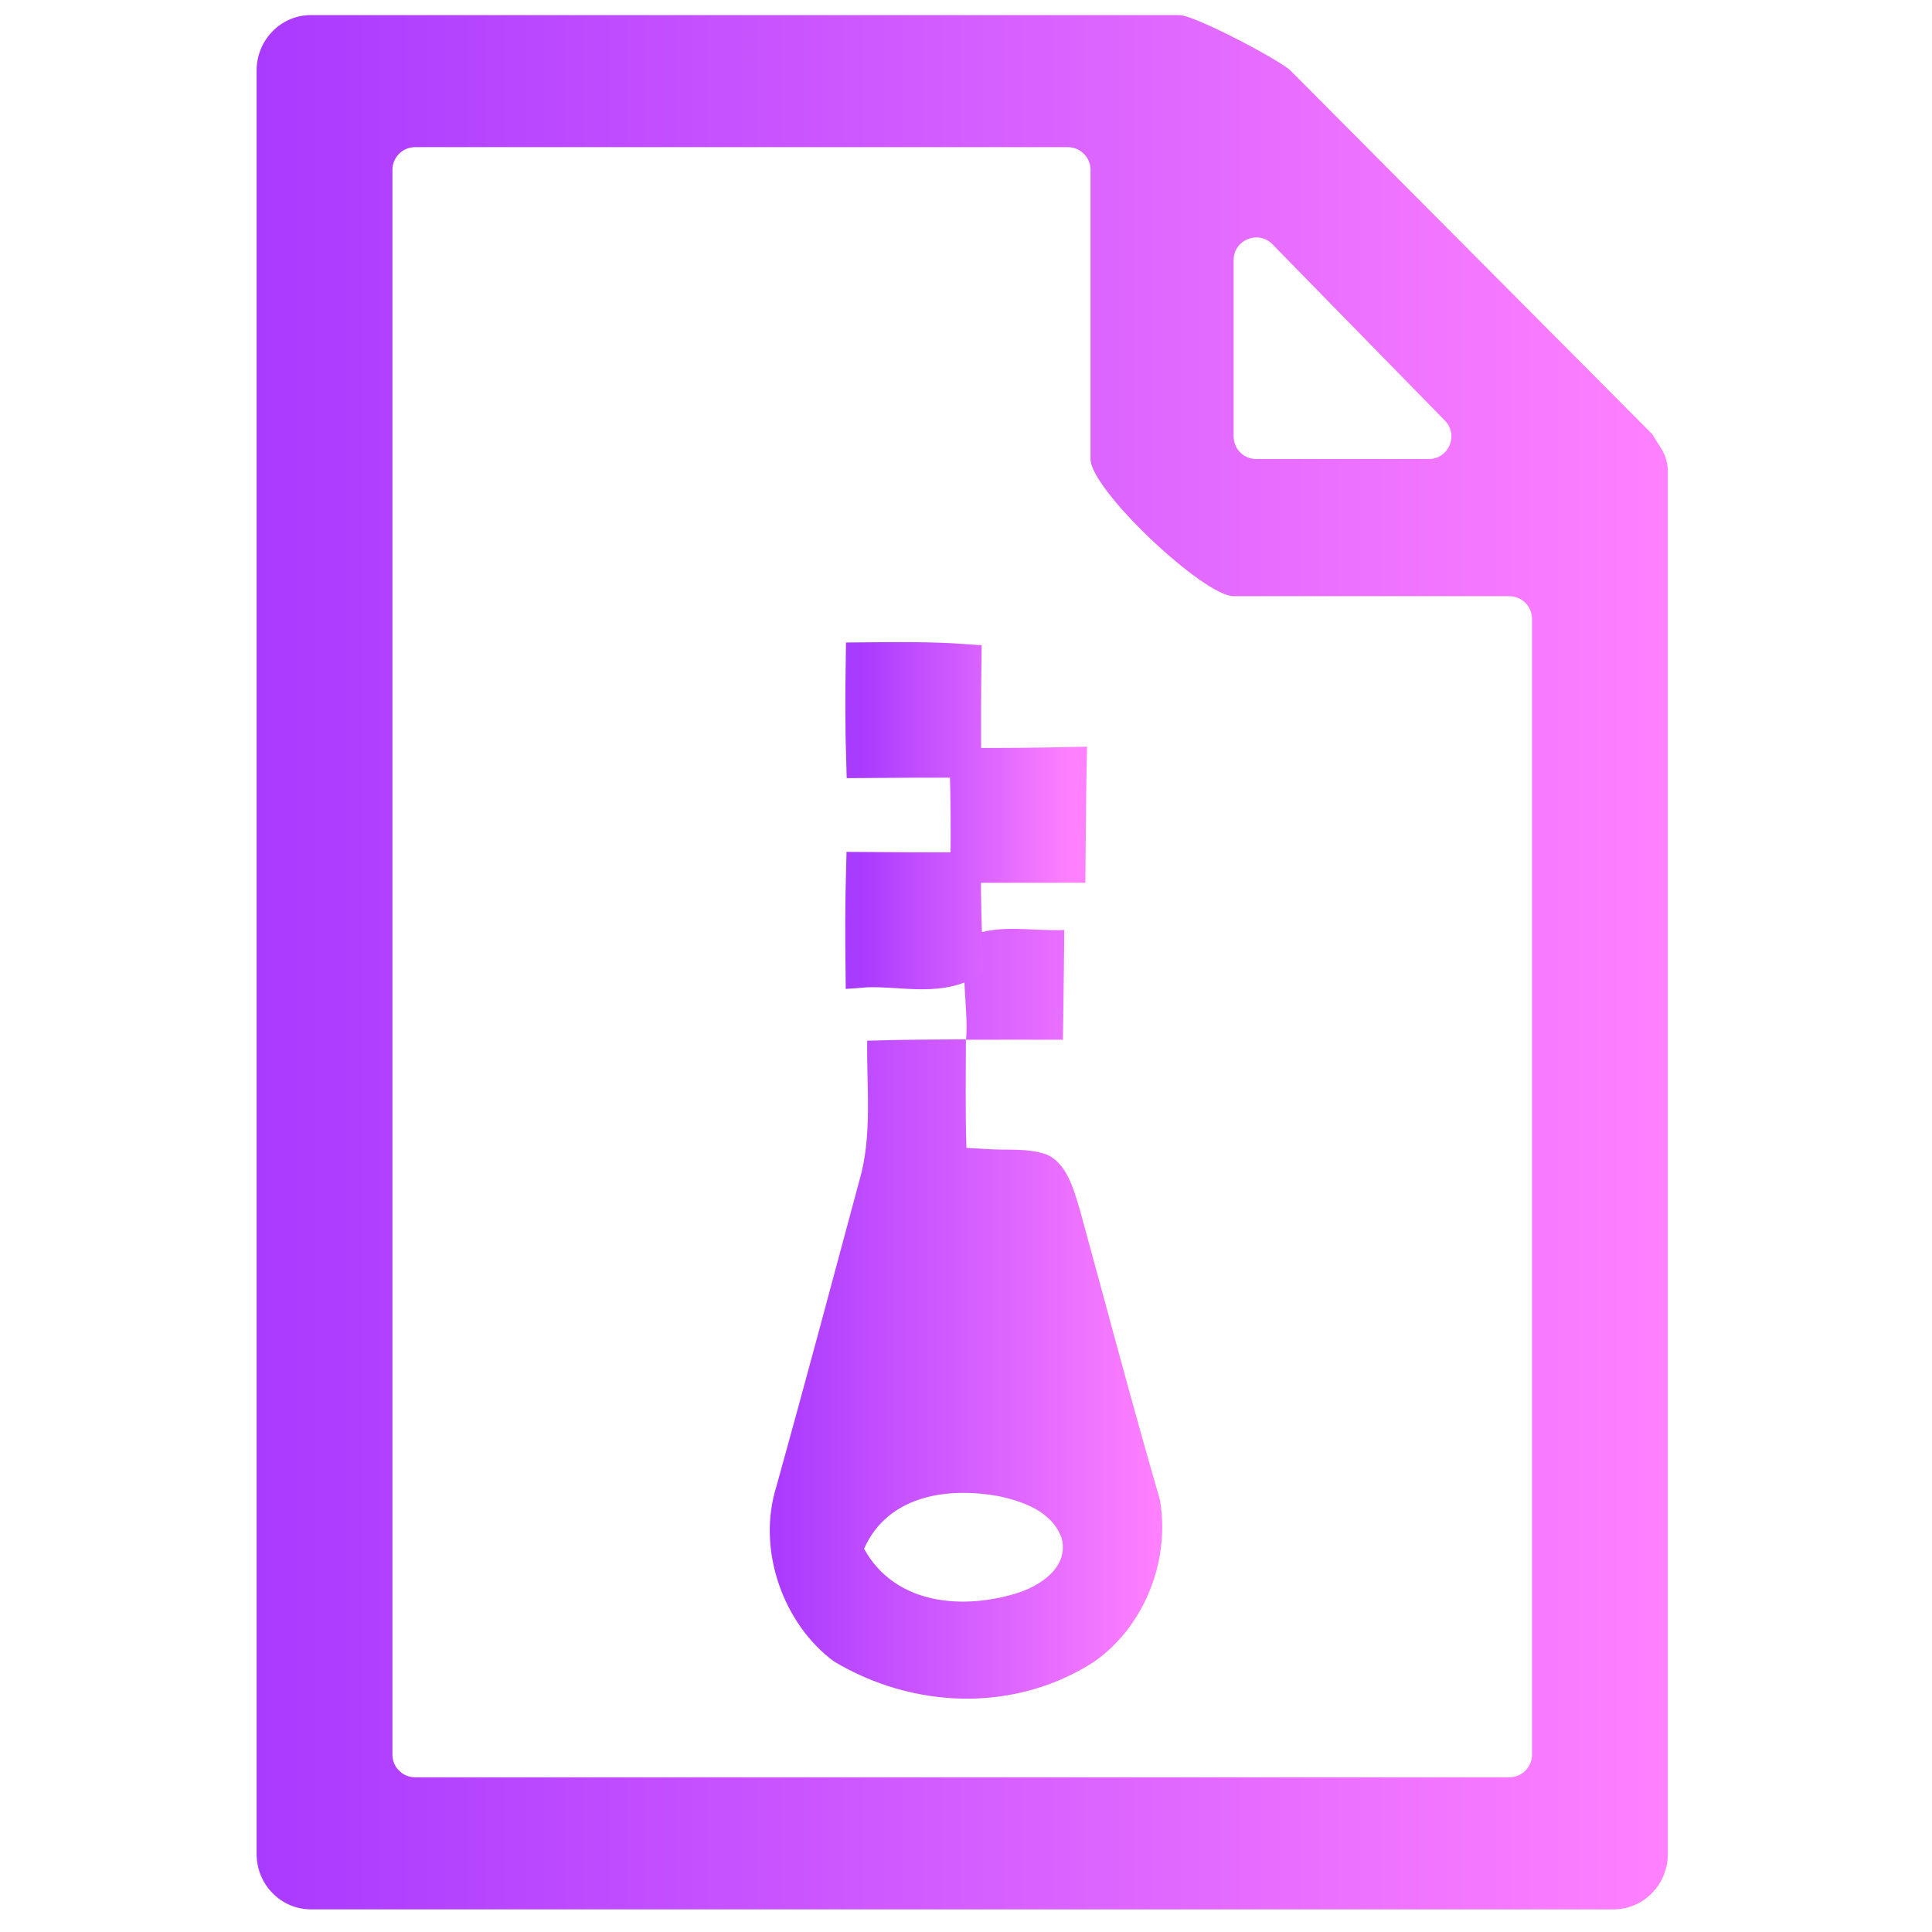<svg width="256" height="256" viewBox="0 0 256 256" fill="none" xmlns="http://www.w3.org/2000/svg">
<path d="M221 62.437C221 61.433 220.677 60.318 220.141 59.468C219.561 58.549 218.901 57.501 218.9 57.5L171 9.354C169.555 7.957 158.291 2 156.269 2H41.192C37.22 2 34 5.292 34 9.354V245.646C34 249.708 37.22 253 41.192 253H213.808C217.78 253 221 249.708 221 245.646V68.182C221 66.486 221 65.708 221 62.437ZM163.462 34.464C163.462 31.775 166.726 30.444 168.606 32.367L191.458 55.73C193.316 57.63 191.97 60.828 189.313 60.828H166.462C164.805 60.828 163.462 59.485 163.462 57.828V34.464ZM55 235.5C53.343 235.5 52 234.157 52 232.5V22.5C52 20.843 53.343 19.5 55 19.5H141.5C143.157 19.5 144.5 20.843 144.5 22.5V60.828C144.5 64.889 159.489 79 163.462 79H200C201.657 79 203 80.343 203 82V232.5C203 234.157 201.657 235.5 200 235.5H55Z" fill="url(#paint0_linear)"/>
<path d="M128.502 124.022C132.499 122.383 136.858 123.429 141.022 123.226L141.008 125.021C140.952 129.267 140.911 133.512 140.841 137.773C136.566 137.758 132.276 137.758 127.987 137.773C127.973 142.549 127.903 147.325 128.057 152.102C128.753 152.148 130.132 152.226 130.828 152.258C133.446 152.46 136.162 152.07 138.71 152.991C141.342 154.162 142.22 157.455 143.055 160.186C146.579 173.032 149.977 185.94 153.695 198.739C155.158 207.261 151.23 216.064 144.643 220.403C134.198 226.943 120.968 226.412 110.509 220.153C103.88 215.283 100.176 205.435 102.905 196.866C106.638 183.411 110.245 169.942 113.865 156.456C115.62 150.463 114.812 144.079 114.91 137.898C119.269 137.758 123.642 137.742 128.015 137.711C128.377 133.215 126.97 128.143 128.502 124.022ZM114.492 205.216C118.698 212.833 127.903 213.27 134.853 211.069C137.652 210.18 141.663 207.776 140.688 203.843C139.393 200.237 135.563 198.973 132.457 198.271C126.037 197.069 117.765 197.865 114.492 205.216Z" fill="url(#paint1_linear)"/>
<path d="M114.068 87.117C118.728 87.072 123.404 87.013 128.049 87.355C127.989 91.948 127.989 96.526 128.004 101.104C132.664 101.134 137.325 101.089 142 100.985L141.97 102.476C141.895 106.637 141.88 110.797 141.836 114.973C137.205 114.988 132.59 114.973 127.974 114.973C127.959 119.238 128.079 123.503 128.273 127.767C123.971 130.154 118.743 128.483 114.038 128.871C113.979 124.218 113.978 119.551 114.113 114.898C118.714 114.943 123.314 114.943 127.93 114.928C128.004 110.29 127.974 105.668 127.825 101.045C123.254 101.045 118.684 101.045 114.128 101.089C113.978 96.437 113.993 91.769 114.068 87.117Z" fill="url(#paint2_linear)" stroke="url(#paint3_linear)" stroke-width="4"/>
<defs>
<linearGradient id="paint0_linear" x1="34.027" y1="123.781" x2="221.031" y2="123.781" gradientUnits="userSpaceOnUse">
<stop stop-color="#A93AFF"/>
<stop offset="1" stop-color="#FF81FF"/>
</linearGradient>
<linearGradient id="paint1_linear" x1="102.008" y1="172.571" x2="154.009" y2="172.571" gradientUnits="userSpaceOnUse">
<stop stop-color="#A93AFF"/>
<stop offset="1" stop-color="#FF81FF"/>
</linearGradient>
<linearGradient id="paint2_linear" x1="114.004" y1="107.46" x2="142.005" y2="107.46" gradientUnits="userSpaceOnUse">
<stop stop-color="#A93AFF"/>
<stop offset="1" stop-color="#FF81FF"/>
</linearGradient>
<linearGradient id="paint3_linear" x1="114.004" y1="107.46" x2="142.005" y2="107.46" gradientUnits="userSpaceOnUse">
<stop stop-color="#A93AFF"/>
<stop offset="1" stop-color="#FF81FF"/>
</linearGradient>
</defs>
</svg>
